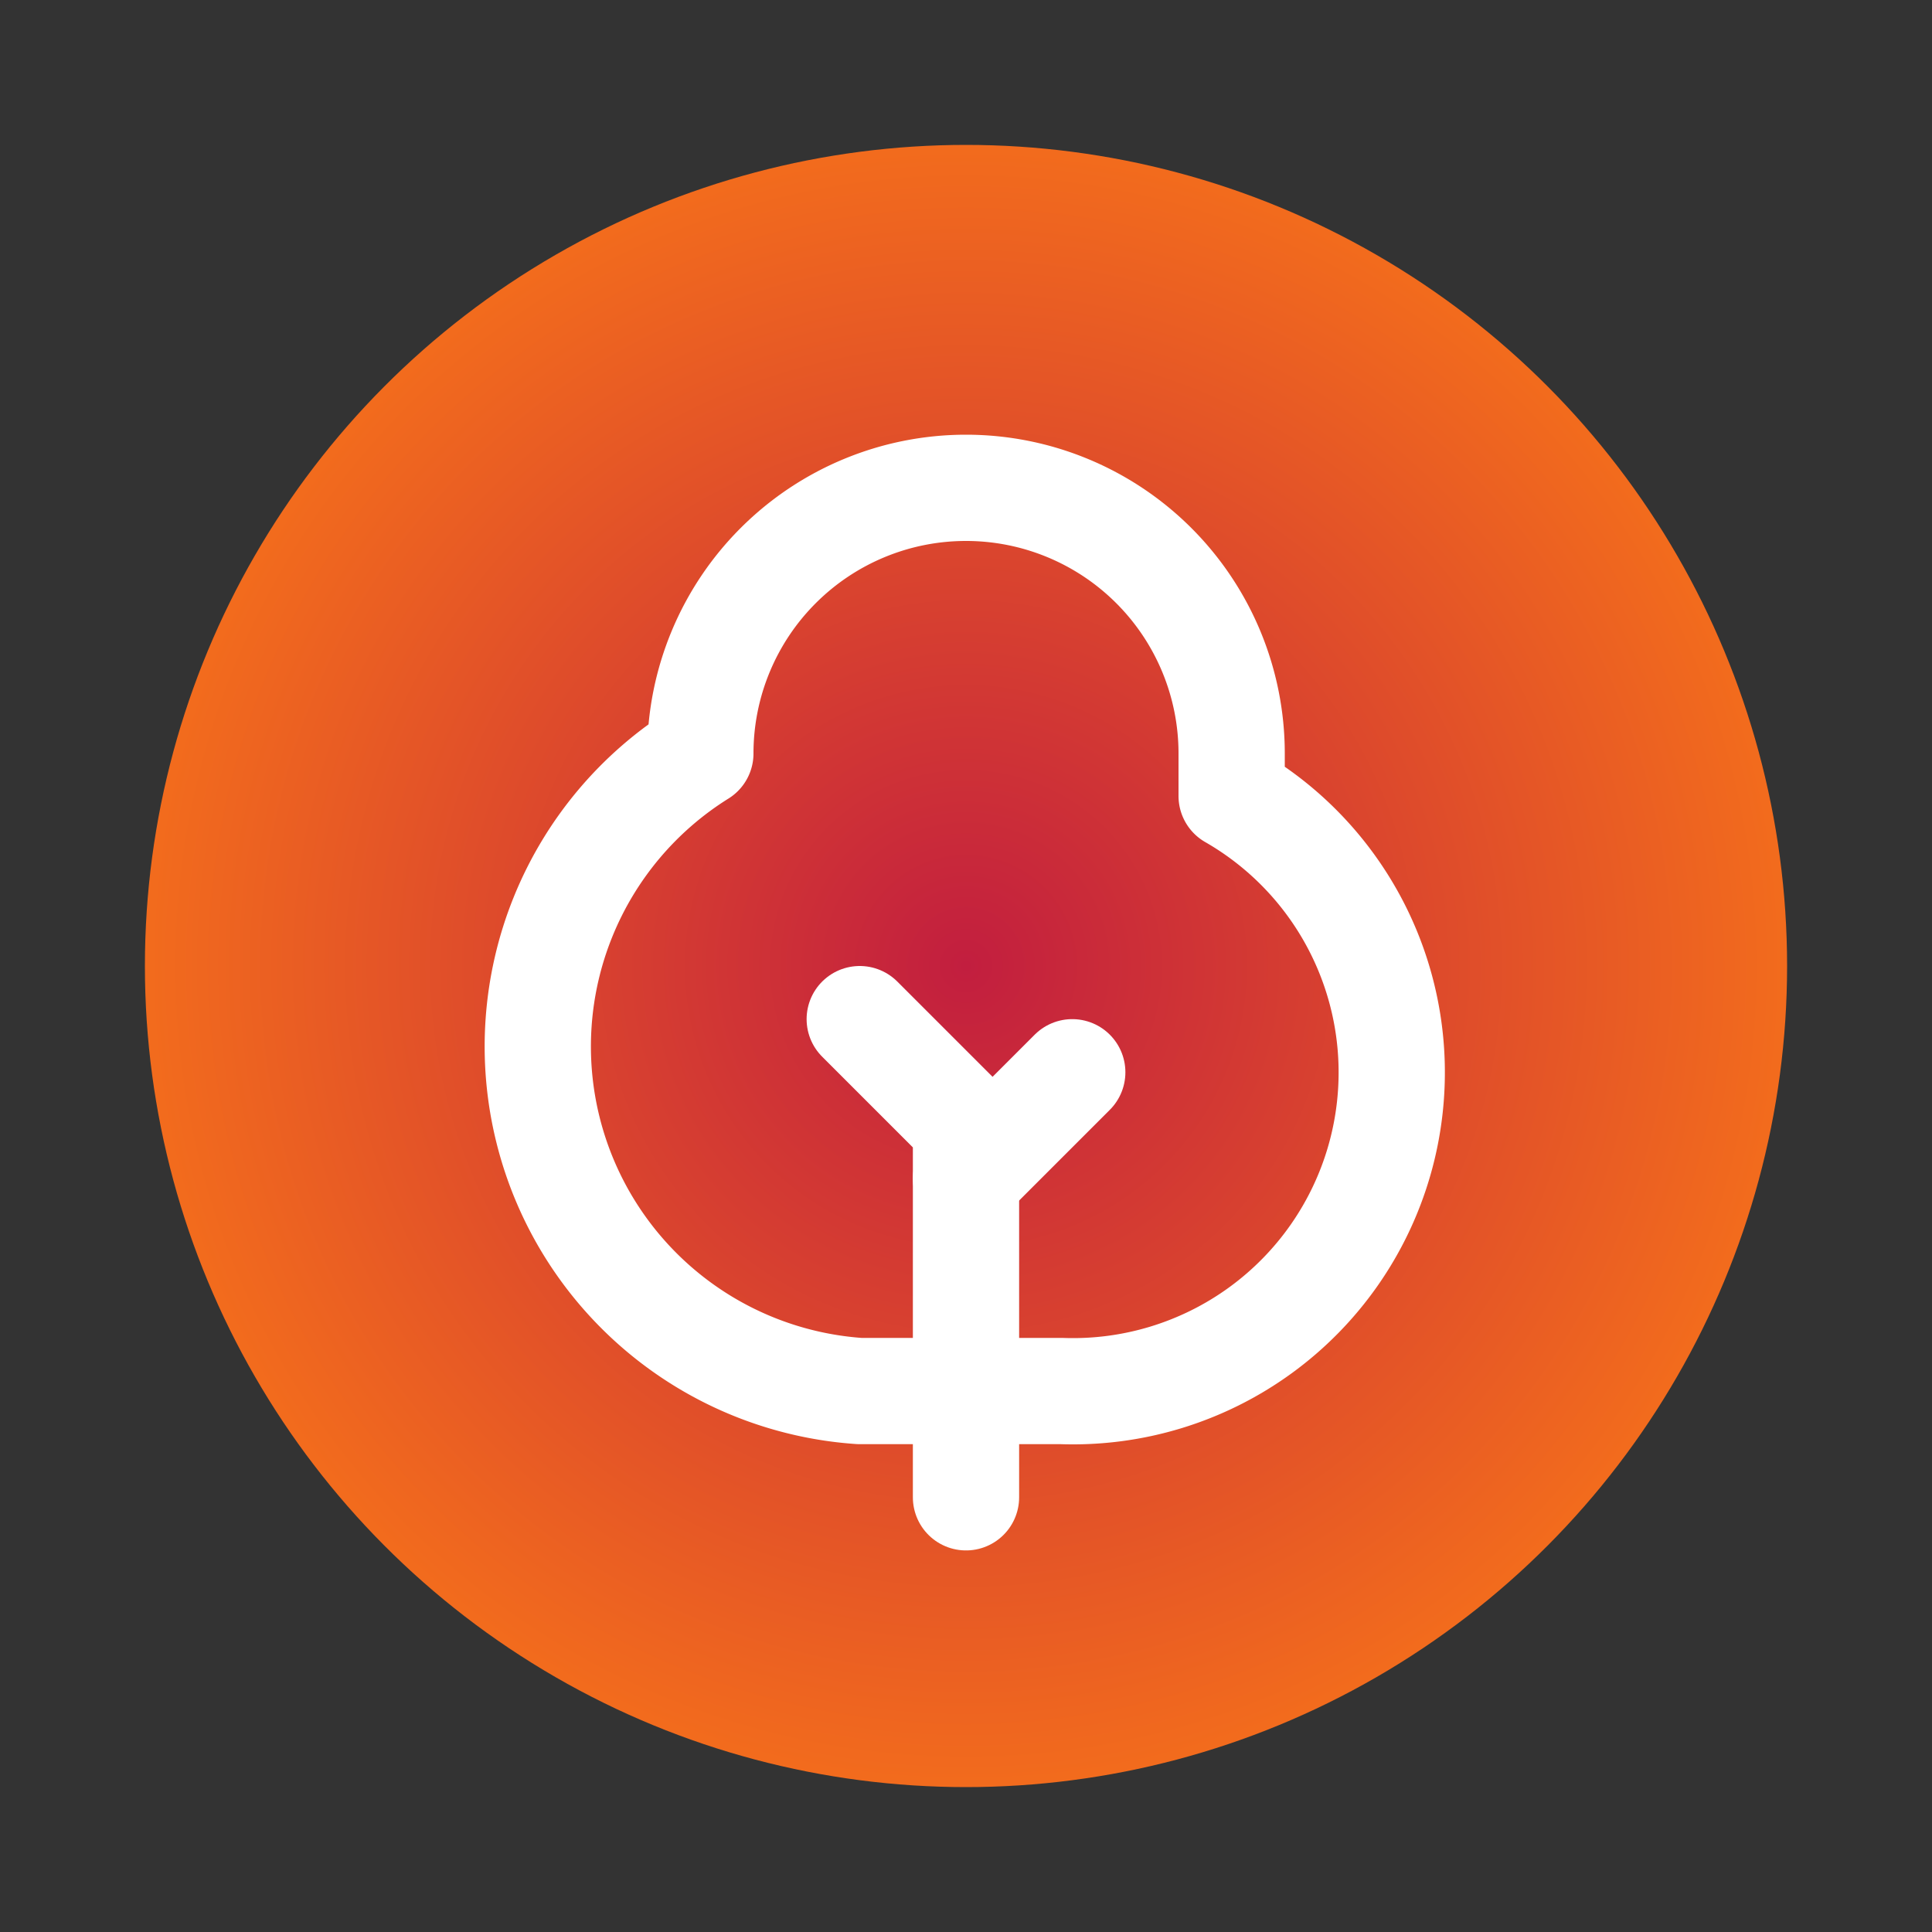 <svg width="600" height="600" viewBox="0 0 600 600" fill="none" xmlns="http://www.w3.org/2000/svg">
  <rect x="0" y="0" width="600" height="600" fill="#333333" stroke="none"/>
  <defs>
    <radialGradient id="eosus-bg" cx="50%" cy="50%" r="50%">
      <stop offset="0%" stop-color="#C21E3F"/>
      <stop offset="100%" stop-color="#F26B1D"/>
    </radialGradient>
  </defs>
  <!-- Background Circle -->
  <circle cx="300" cy="300" r="255" fill="url(#eosus-bg)" />
  <!-- Tree/Shrub Icon (centered and scaled up 10%) -->
  <g transform="translate(300,300) scale(16.5) translate(-12,-12)">
    <path d="M12 22v-7l-2-2" stroke="#fff" stroke-width="2" stroke-linecap="round" stroke-linejoin="round" fill="none"/>
    <path d="M17 8v.8A6 6 0 0 1 13.8 20v0H10v0A6.5 6.5 0 0 1 7 8h0a5 5 0 0 1 10 0Z" stroke="#fff" stroke-width="2" stroke-linecap="round" stroke-linejoin="round" fill="none"/>
    <path d="m14 14-2 2" stroke="#fff" stroke-width="2" stroke-linecap="round" stroke-linejoin="round" fill="none"/>
  </g>
</svg>